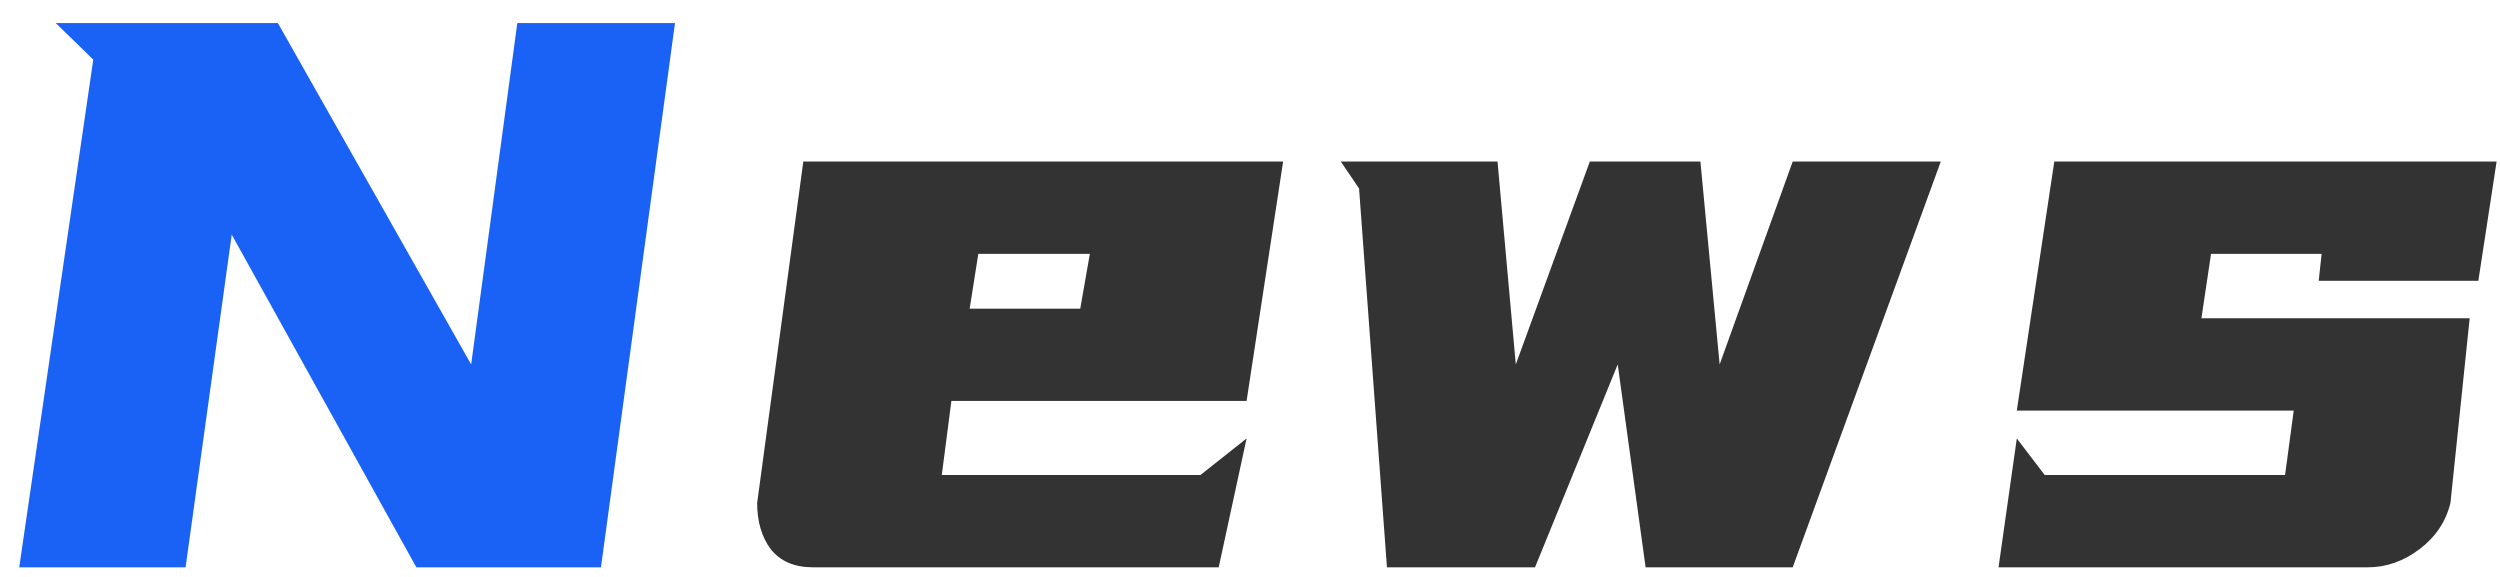<svg width="104" height="24" viewBox="0 0 104 24" fill="none" xmlns="http://www.w3.org/2000/svg">
<path d="M11.56 0.96L19.6 15.16L21.52 0.96H28.08L25 23.6H17.32L9.64 9.76L7.72 23.6H0.8L3.88 2.48L2.32 0.96H11.56Z" fill="#1A62F5"/>
<path d="M51.858 16.68H39.578L39.178 19.76H49.938L51.858 18.24L50.698 23.6H33.818C33.045 23.6 32.458 23.347 32.058 22.84C31.685 22.333 31.498 21.693 31.498 20.92L33.418 6.72H53.378L51.858 16.68ZM40.698 10.56L40.338 12.84H44.938L45.338 10.56H40.698ZM66.137 6.72H70.737L71.537 15.16L74.577 6.72H80.737L74.577 23.6H68.457L67.297 15.16L63.857 23.6H57.697L56.537 7.84L55.777 6.72H62.297L63.057 15.16L66.137 6.72ZM95.059 19.76L95.419 17.08H83.899L85.459 6.72H103.859L103.099 11.68H96.459L96.579 10.56H91.979L91.579 13.24H102.739L101.939 20.92C101.752 21.693 101.326 22.333 100.659 22.84C99.992 23.347 99.272 23.6 98.499 23.6H83.139L83.899 18.24L85.059 19.76H95.059Z" fill="#333333"/>
</svg>
